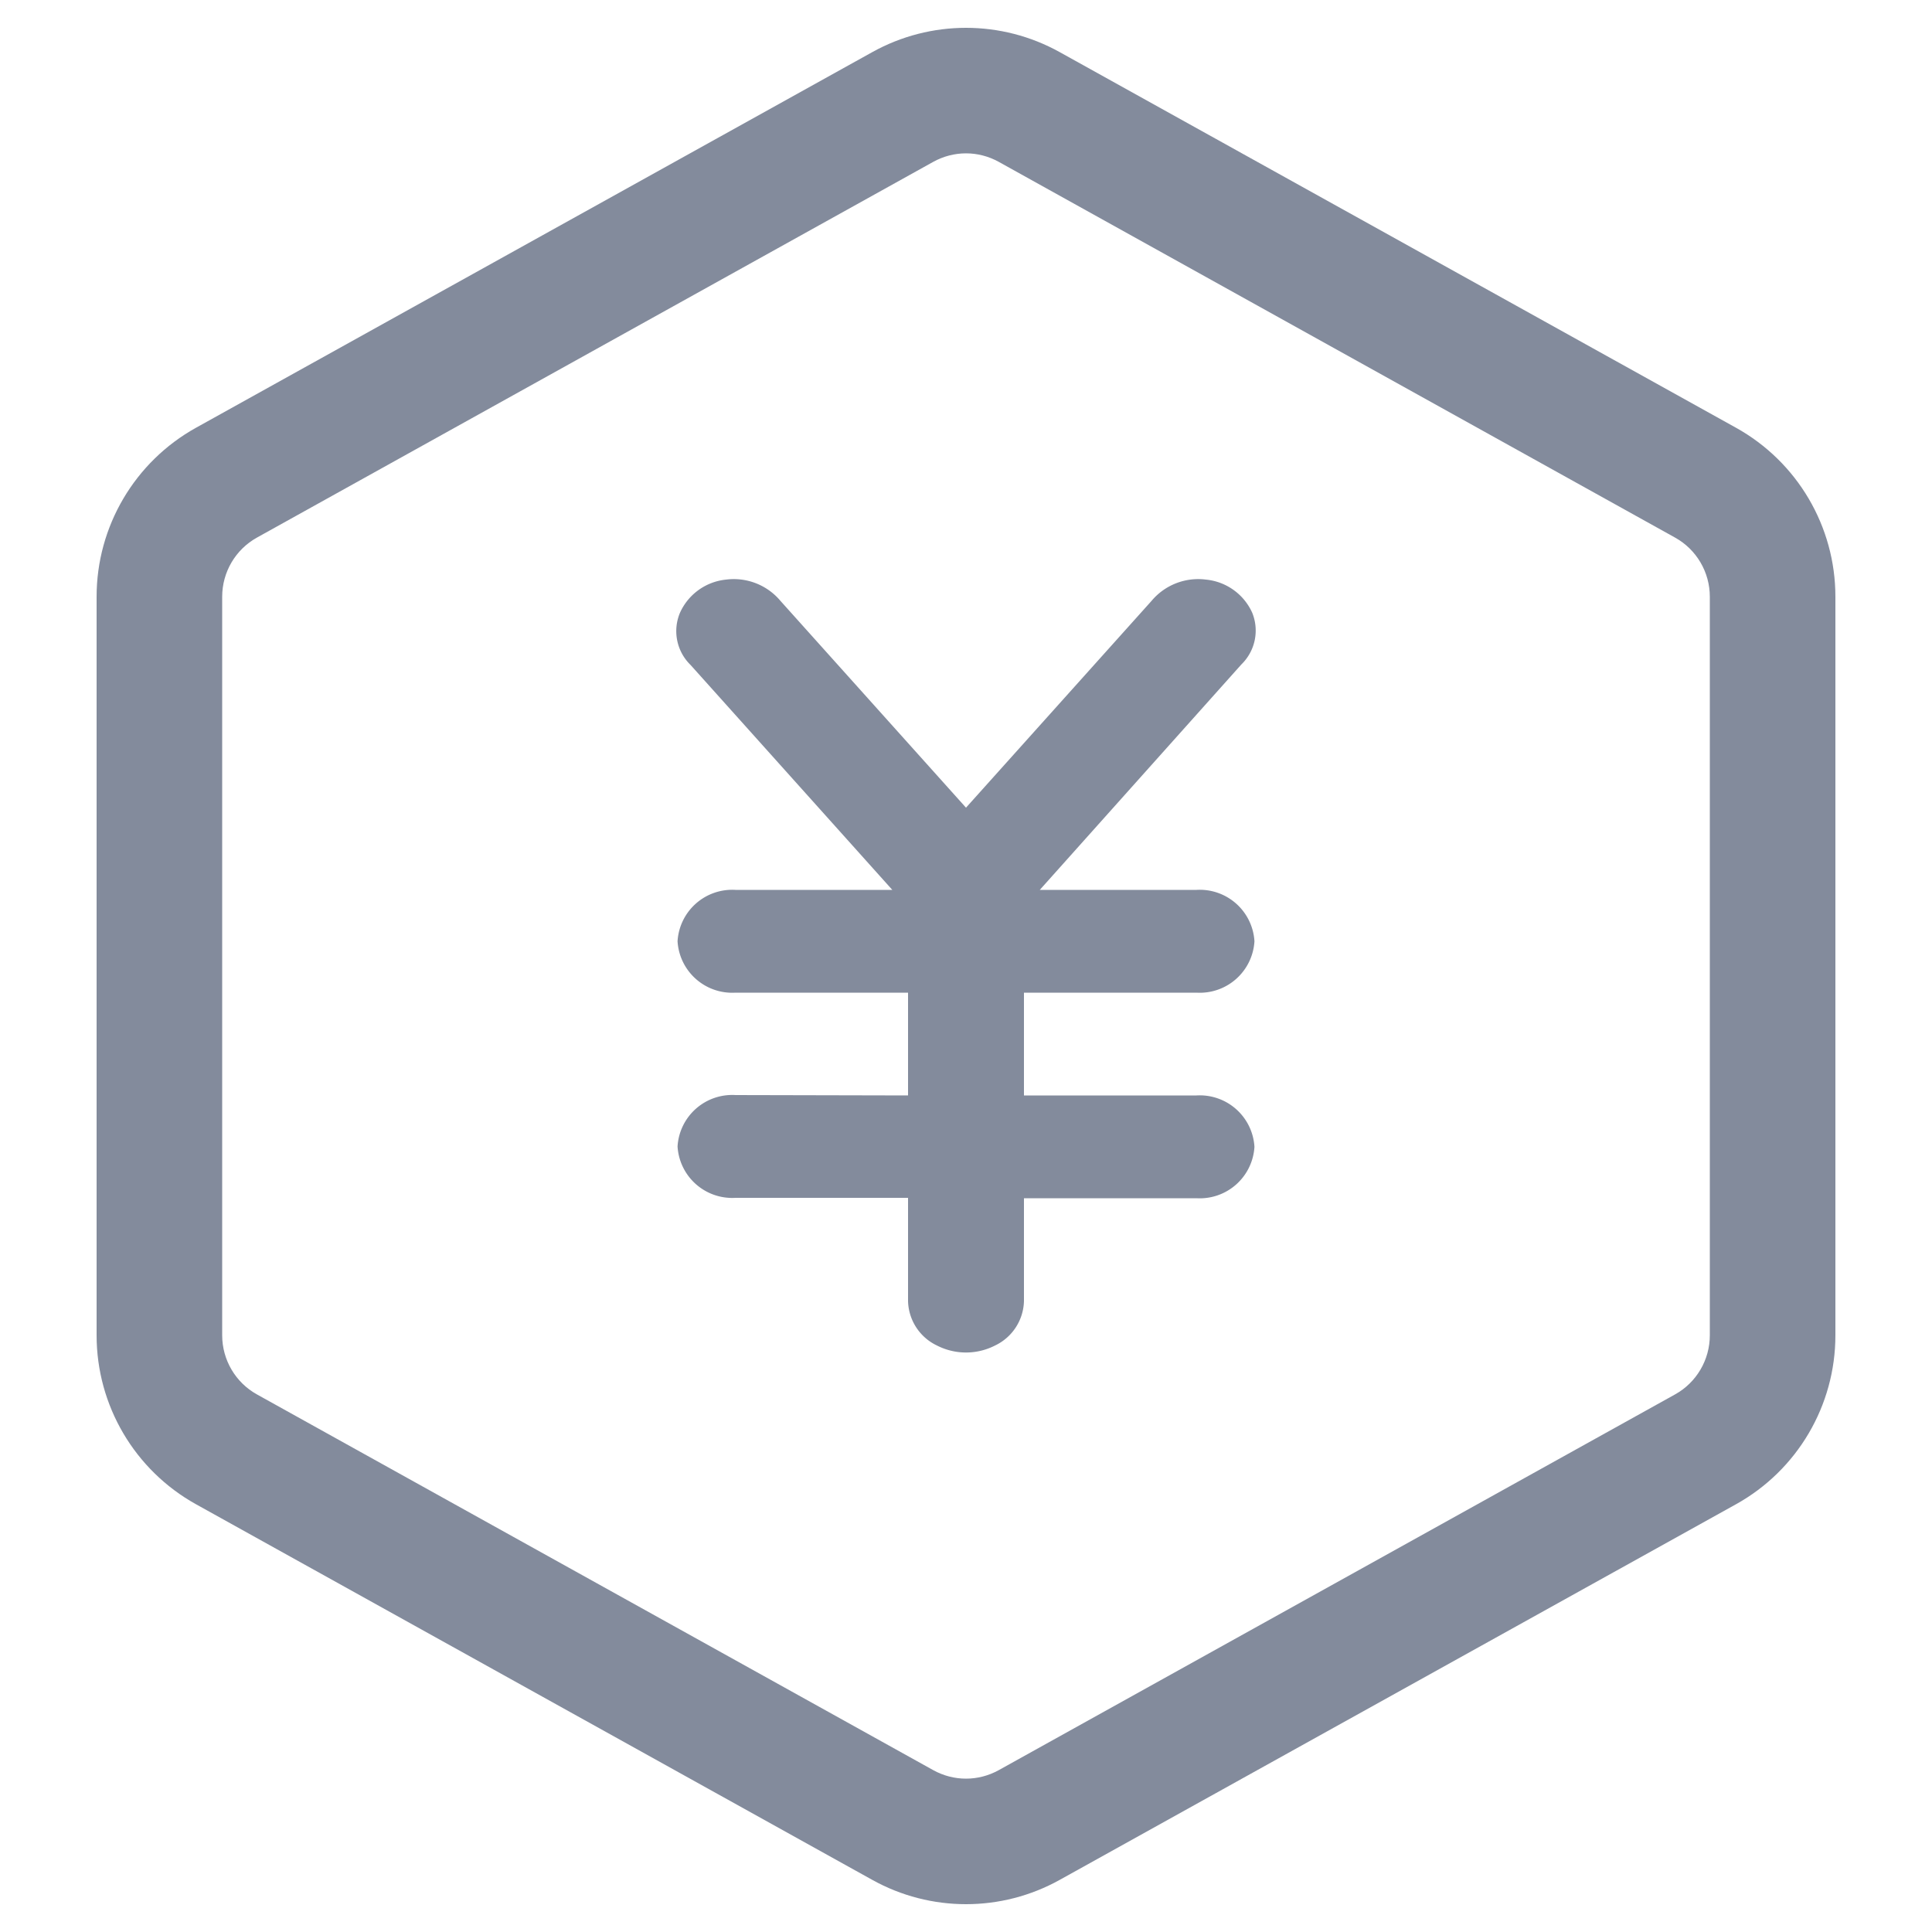 <svg xmlns="http://www.w3.org/2000/svg" xmlns:xlink="http://www.w3.org/1999/xlink" width="20" height="20" viewBox="0 0 20 20"><defs><style>.a{fill:#fff;stroke:#707070;}.b{clip-path:url(#a);}.c{fill:#838b9c;}.d{fill:none;}.e,.f{stroke:none;}.f{fill:#838b9c;}</style><clipPath id="a"><rect class="a" width="20" height="20" transform="translate(1700 237)"/></clipPath></defs><g class="b" transform="translate(-1700 -237)"><g transform="translate(1 22)"><path class="c" d="M2.4,5.34V4.276H.614a.567.567,0,0,1-.6-.532.567.567,0,0,1,.6-.532H2.237L.149.884A.489.489,0,0,1,.038.346.587.587,0,0,1,.516,0,.63.63,0,0,1,1.079.22L3,2.361,4.921.22A.63.63,0,0,1,5.484,0a.587.587,0,0,1,.478.341.489.489,0,0,1-.111.537L3.764,3.212H5.386a.567.567,0,0,1,.6.532.567.567,0,0,1-.6.532H3.6V5.34H5.386a.567.567,0,0,1,.6.532.567.567,0,0,1-.6.532H3.6V7.468a.524.524,0,0,1-.3.461.66.66,0,0,1-.6,0,.524.524,0,0,1-.3-.461V6.4H.614a.567.567,0,0,1-.6-.532.567.567,0,0,1,.6-.532Z" transform="translate(1706 221)"/><g class="d" transform="translate(1718 215) rotate(90)"><path class="e" d="M13.823,0a2,2,0,0,1,1.748,1.029l3.889,7a2,2,0,0,1,0,1.943l-3.889,7A2,2,0,0,1,13.823,18H6.177a2,2,0,0,1-1.748-1.029l-3.889-7a2,2,0,0,1,0-1.943l3.889-7A2,2,0,0,1,6.177,0Z"/><path class="f" d="M 6.177 1.3 C 5.923 1.3 5.688 1.438 5.565 1.66 L 1.676 8.66 C 1.558 8.873 1.558 9.127 1.676 9.34 L 5.565 16.34 C 5.688 16.562 5.923 16.7 6.177 16.7 L 13.823 16.7 C 14.077 16.7 14.312 16.562 14.435 16.34 L 18.324 9.34 C 18.442 9.127 18.442 8.873 18.324 8.66 L 14.435 1.66 C 14.312 1.438 14.077 1.3 13.823 1.3 L 6.177 1.3 M 6.177 0 L 13.823 0 C 14.55 0 15.219 0.394 15.572 1.029 L 19.46 8.029 C 19.796 8.633 19.796 9.367 19.46 9.971 L 15.572 16.971 C 15.219 17.606 14.55 18 13.823 18 L 6.177 18 C 5.45 18 4.781 17.606 4.428 16.971 L 0.54 9.971 C 0.204 9.367 0.204 8.633 0.54 8.029 L 4.428 1.029 C 4.781 0.394 5.45 0 6.177 0 Z"/></g></g></g></svg>